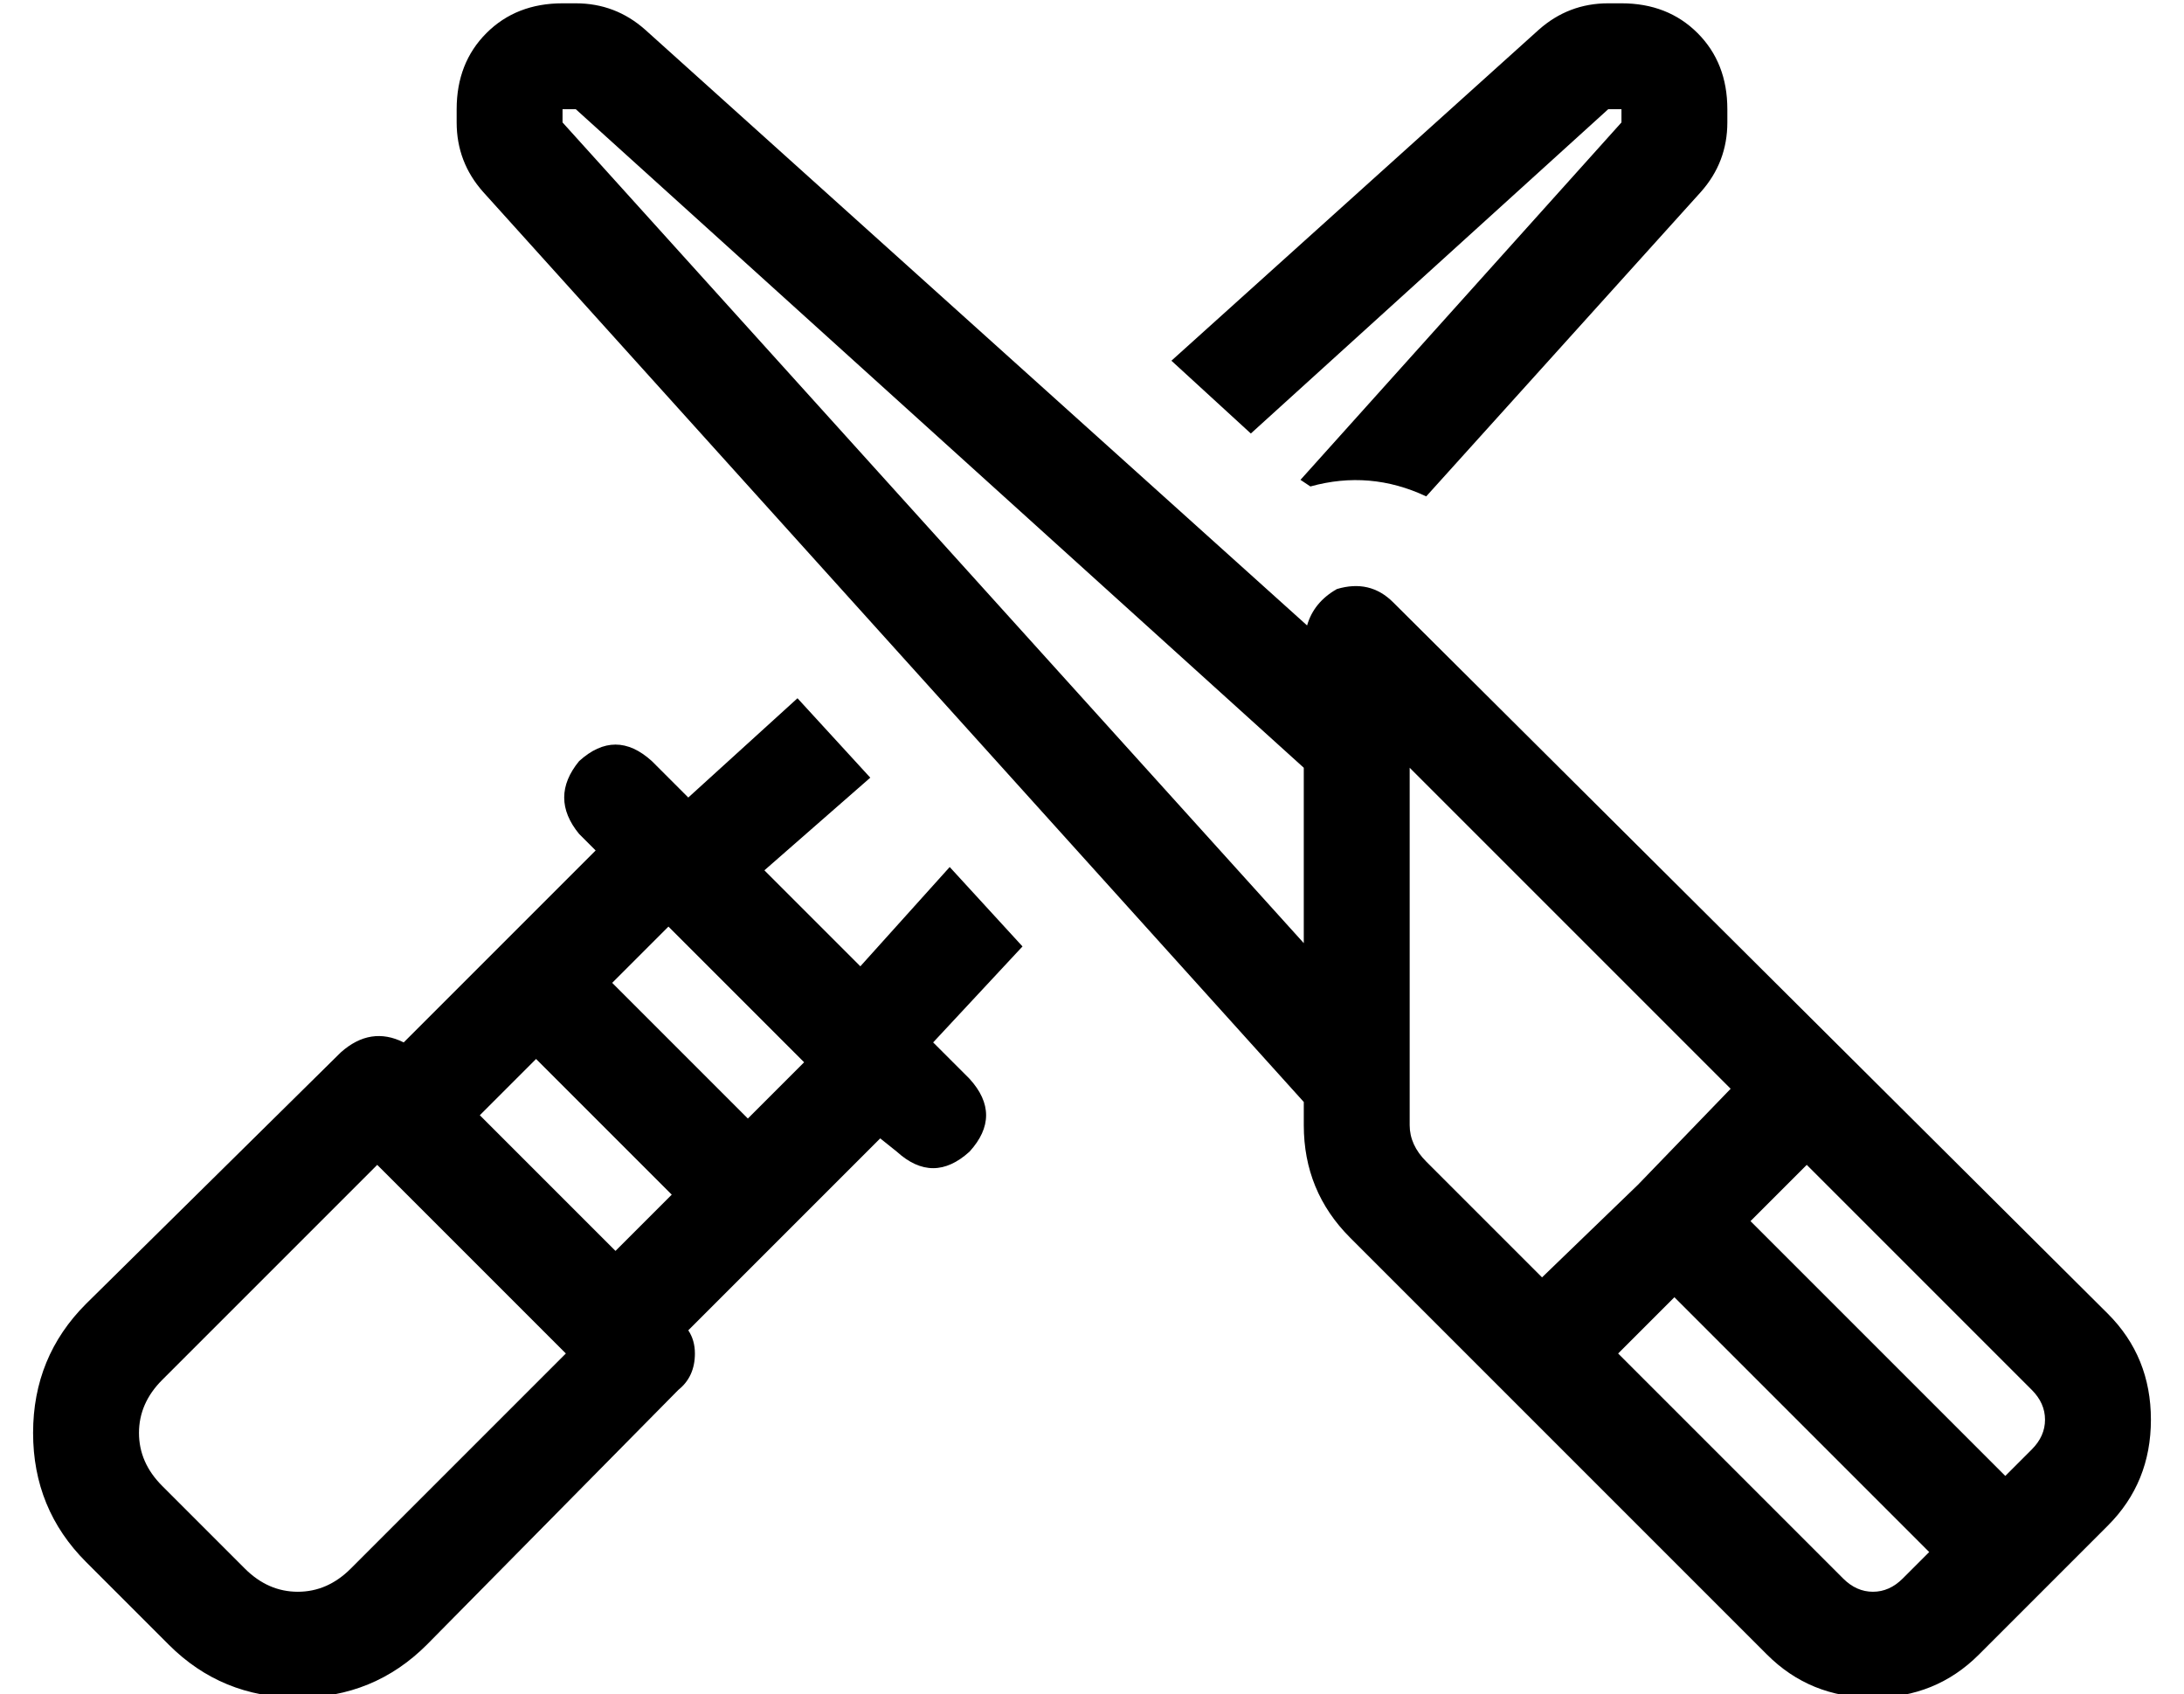 <?xml version="1.0" standalone="no"?>
<!DOCTYPE svg PUBLIC "-//W3C//DTD SVG 1.1//EN" "http://www.w3.org/Graphics/SVG/1.1/DTD/svg11.dtd" >
<svg xmlns="http://www.w3.org/2000/svg" xmlns:xlink="http://www.w3.org/1999/xlink" version="1.1" viewBox="-10 -40 660 512">
   <path fill="currentColor"
d="M394 138q-7 4 -9 11l-200 -180v0q-9 -8 -21 -8h-4v0q-14 0 -23 9t-9 23v4v0q0 12 8 21l248 275v0v7v0q0 20 14 34l126 126v0q13 13 32 13t32 -13l39 -39v0q13 -13 13 -32t-13 -32l-216 -215v0q-7 -7 -17 -4v0zM160 -3v-4v4v-4h4v0l220 199v0v53v0l-224 -248v0zM513 289
l-28 29l28 -29l-28 29l-29 28v0l-35 -35v0q-5 -5 -5 -11v-108v0l97 97v0zM536 312l68 68l-68 -68l68 68q4 4 4 9t-4 9l-8 8v0l-77 -77v0l17 -17v0zM573 429l-8 8l8 -8l-8 8q-4 4 -9 4t-9 -4l-68 -68v0l17 -17v0l77 77v0zM198 201l-11 -11l11 11l-11 -11q-11 -10 -22 0
q-9 11 0 22l5 5v0l-58 58v0q-10 -5 -19 3l-77 76v0q-16 16 -16 39t16 39l25 25v0q16 16 39 16t39 -16l76 -77v0q5 -4 5 -11q0 -4 -2 -7l58 -58v0l5 4v0q11 10 22 0q10 -11 0 -22l-11 -11v0l27 -29v0l-22 -24v0l-27 30v0l-29 -29v0l32 -28v0l-22 -24v0l-33 30v0zM480 -3
l-97 108l97 -108l-97 108l3 2v0q18 -5 35 3l83 -92v0q8 -9 8 -21v-4v0q0 -14 -9 -23t-23 -9h-4v0q-12 0 -21 8l-111 100v0l24 22v0l108 -98v0h4v0v4v0zM152 280l41 41l-41 -41l41 41l-17 17v0l-41 -41v0l17 -17v0zM175 257l17 -17l-17 17l17 -17l41 41v0l-17 17v0l-41 -41v0
zM39 377l65 -65l-65 65l65 -65l57 57v0l-65 65v0q-7 7 -16 7t-16 -7l-25 -25v0q-7 -7 -7 -16t7 -16v0z" />
</svg>
